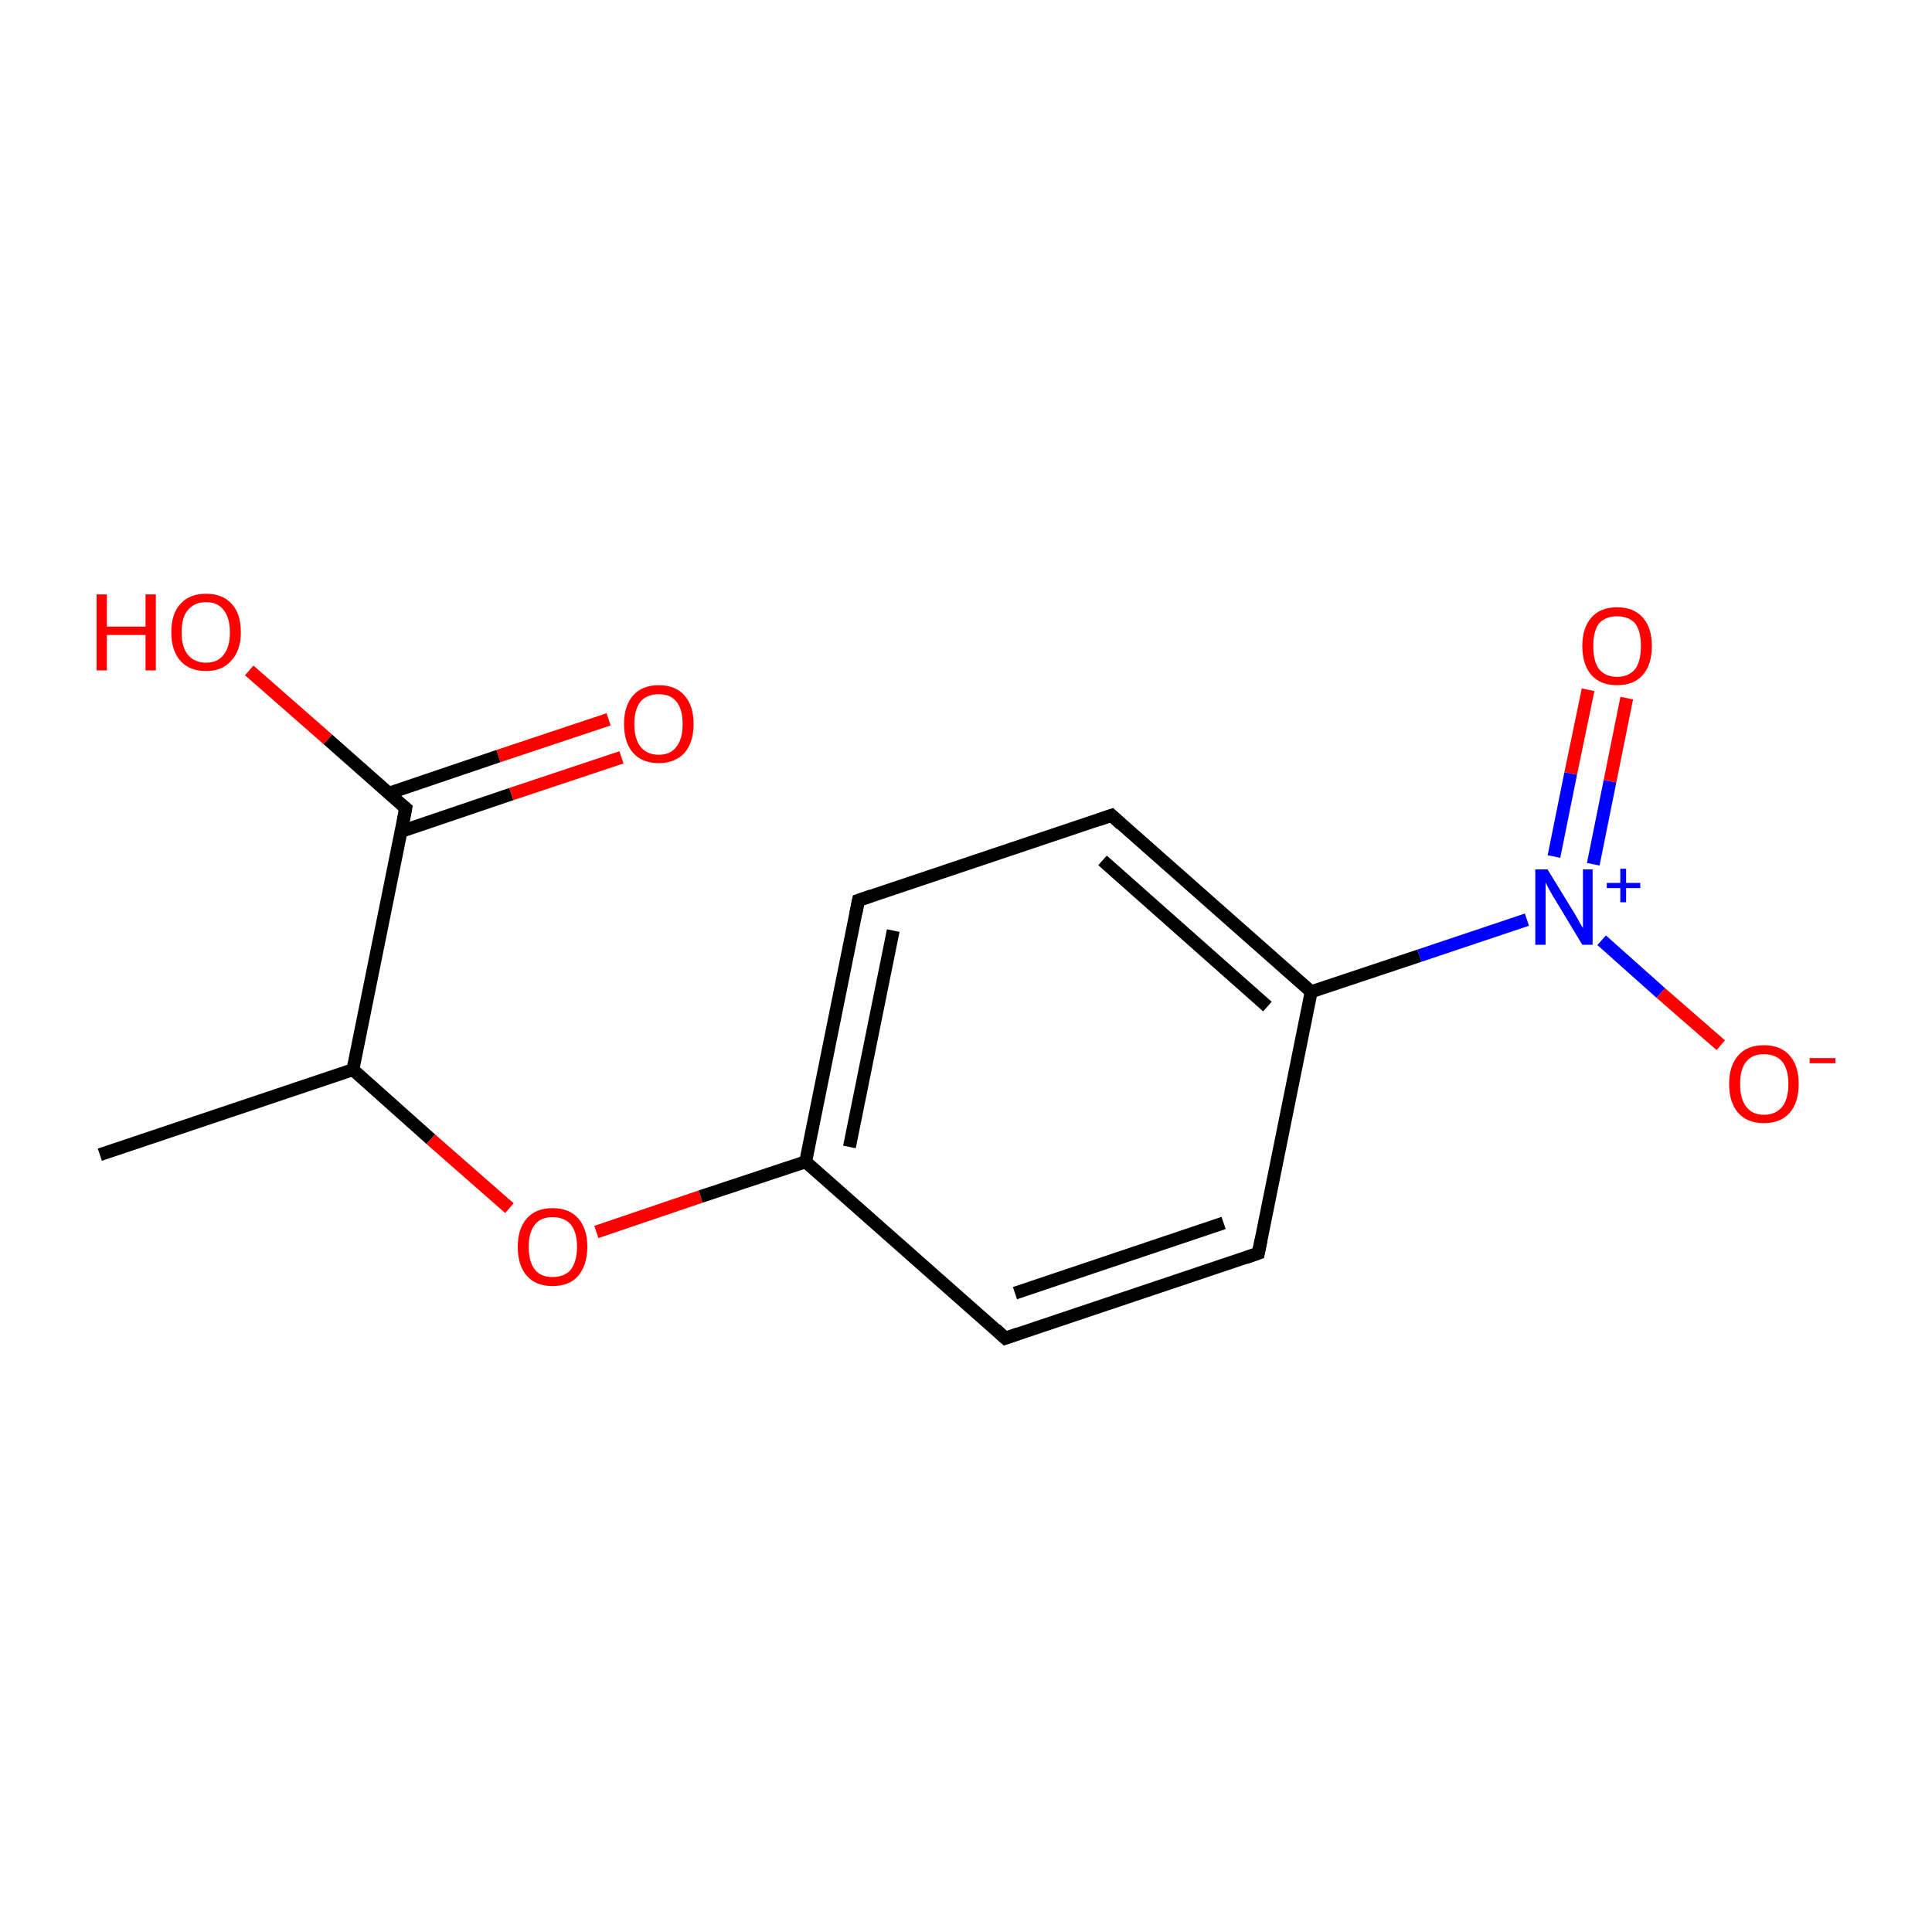<?xml version='1.0' encoding='iso-8859-1'?>
<svg version='1.1' baseProfile='full'
              xmlns='http://www.w3.org/2000/svg'
                      xmlns:rdkit='http://www.rdkit.org/xml'
                      xmlns:xlink='http://www.w3.org/1999/xlink'
                  xml:space='preserve'
width='300px' height='300px' viewBox='0 0 300 300'>
<!-- END OF HEADER -->
<rect style='opacity:1.0;fill:#FFFFFF;stroke:none' width='300.0' height='300.0' x='0.0' y='0.0'> </rect>
<path class='bond-0 atom-0 atom-1' d='M 15.5,179.3 L 54.8,166.1' style='fill:none;fill-rule:evenodd;stroke:#000000;stroke-width:2.0px;stroke-linecap:butt;stroke-linejoin:miter;stroke-opacity:1' />
<path class='bond-1 atom-1 atom-2' d='M 54.8,166.1 L 66.9,176.9' style='fill:none;fill-rule:evenodd;stroke:#000000;stroke-width:2.0px;stroke-linecap:butt;stroke-linejoin:miter;stroke-opacity:1' />
<path class='bond-1 atom-1 atom-2' d='M 66.9,176.9 L 79.1,187.6' style='fill:none;fill-rule:evenodd;stroke:#FF0000;stroke-width:2.0px;stroke-linecap:butt;stroke-linejoin:miter;stroke-opacity:1' />
<path class='bond-2 atom-2 atom-3' d='M 92.6,191.3 L 108.8,185.8' style='fill:none;fill-rule:evenodd;stroke:#FF0000;stroke-width:2.0px;stroke-linecap:butt;stroke-linejoin:miter;stroke-opacity:1' />
<path class='bond-2 atom-2 atom-3' d='M 108.8,185.8 L 125.1,180.4' style='fill:none;fill-rule:evenodd;stroke:#000000;stroke-width:2.0px;stroke-linecap:butt;stroke-linejoin:miter;stroke-opacity:1' />
<path class='bond-3 atom-3 atom-4' d='M 125.1,180.4 L 133.3,139.8' style='fill:none;fill-rule:evenodd;stroke:#000000;stroke-width:2.0px;stroke-linecap:butt;stroke-linejoin:miter;stroke-opacity:1' />
<path class='bond-3 atom-3 atom-4' d='M 131.9,178.1 L 138.7,144.5' style='fill:none;fill-rule:evenodd;stroke:#000000;stroke-width:2.0px;stroke-linecap:butt;stroke-linejoin:miter;stroke-opacity:1' />
<path class='bond-4 atom-4 atom-5' d='M 133.3,139.8 L 172.6,126.6' style='fill:none;fill-rule:evenodd;stroke:#000000;stroke-width:2.0px;stroke-linecap:butt;stroke-linejoin:miter;stroke-opacity:1' />
<path class='bond-5 atom-5 atom-6' d='M 172.6,126.6 L 203.6,154.0' style='fill:none;fill-rule:evenodd;stroke:#000000;stroke-width:2.0px;stroke-linecap:butt;stroke-linejoin:miter;stroke-opacity:1' />
<path class='bond-5 atom-5 atom-6' d='M 171.2,133.6 L 196.8,156.3' style='fill:none;fill-rule:evenodd;stroke:#000000;stroke-width:2.0px;stroke-linecap:butt;stroke-linejoin:miter;stroke-opacity:1' />
<path class='bond-6 atom-6 atom-7' d='M 203.6,154.0 L 220.4,148.4' style='fill:none;fill-rule:evenodd;stroke:#000000;stroke-width:2.0px;stroke-linecap:butt;stroke-linejoin:miter;stroke-opacity:1' />
<path class='bond-6 atom-6 atom-7' d='M 220.4,148.4 L 237.1,142.8' style='fill:none;fill-rule:evenodd;stroke:#0000FF;stroke-width:2.0px;stroke-linecap:butt;stroke-linejoin:miter;stroke-opacity:1' />
<path class='bond-7 atom-7 atom-8' d='M 247.4,134.2 L 250.0,121.3' style='fill:none;fill-rule:evenodd;stroke:#0000FF;stroke-width:2.0px;stroke-linecap:butt;stroke-linejoin:miter;stroke-opacity:1' />
<path class='bond-7 atom-7 atom-8' d='M 250.0,121.3 L 252.6,108.4' style='fill:none;fill-rule:evenodd;stroke:#FF0000;stroke-width:2.0px;stroke-linecap:butt;stroke-linejoin:miter;stroke-opacity:1' />
<path class='bond-7 atom-7 atom-8' d='M 241.3,133.0 L 243.9,120.1' style='fill:none;fill-rule:evenodd;stroke:#0000FF;stroke-width:2.0px;stroke-linecap:butt;stroke-linejoin:miter;stroke-opacity:1' />
<path class='bond-7 atom-7 atom-8' d='M 243.9,120.1 L 246.6,107.1' style='fill:none;fill-rule:evenodd;stroke:#FF0000;stroke-width:2.0px;stroke-linecap:butt;stroke-linejoin:miter;stroke-opacity:1' />
<path class='bond-8 atom-7 atom-9' d='M 248.7,146.0 L 257.9,154.2' style='fill:none;fill-rule:evenodd;stroke:#0000FF;stroke-width:2.0px;stroke-linecap:butt;stroke-linejoin:miter;stroke-opacity:1' />
<path class='bond-8 atom-7 atom-9' d='M 257.9,154.2 L 267.2,162.3' style='fill:none;fill-rule:evenodd;stroke:#FF0000;stroke-width:2.0px;stroke-linecap:butt;stroke-linejoin:miter;stroke-opacity:1' />
<path class='bond-9 atom-6 atom-10' d='M 203.6,154.0 L 195.4,194.6' style='fill:none;fill-rule:evenodd;stroke:#000000;stroke-width:2.0px;stroke-linecap:butt;stroke-linejoin:miter;stroke-opacity:1' />
<path class='bond-10 atom-10 atom-11' d='M 195.4,194.6 L 156.1,207.8' style='fill:none;fill-rule:evenodd;stroke:#000000;stroke-width:2.0px;stroke-linecap:butt;stroke-linejoin:miter;stroke-opacity:1' />
<path class='bond-10 atom-10 atom-11' d='M 190.0,189.9 L 157.6,200.8' style='fill:none;fill-rule:evenodd;stroke:#000000;stroke-width:2.0px;stroke-linecap:butt;stroke-linejoin:miter;stroke-opacity:1' />
<path class='bond-11 atom-1 atom-12' d='M 54.8,166.1 L 63.0,125.5' style='fill:none;fill-rule:evenodd;stroke:#000000;stroke-width:2.0px;stroke-linecap:butt;stroke-linejoin:miter;stroke-opacity:1' />
<path class='bond-12 atom-12 atom-13' d='M 62.3,129.1 L 79.4,123.3' style='fill:none;fill-rule:evenodd;stroke:#000000;stroke-width:2.0px;stroke-linecap:butt;stroke-linejoin:miter;stroke-opacity:1' />
<path class='bond-12 atom-12 atom-13' d='M 79.4,123.3 L 96.5,117.6' style='fill:none;fill-rule:evenodd;stroke:#FF0000;stroke-width:2.0px;stroke-linecap:butt;stroke-linejoin:miter;stroke-opacity:1' />
<path class='bond-12 atom-12 atom-13' d='M 60.3,123.2 L 77.4,117.4' style='fill:none;fill-rule:evenodd;stroke:#000000;stroke-width:2.0px;stroke-linecap:butt;stroke-linejoin:miter;stroke-opacity:1' />
<path class='bond-12 atom-12 atom-13' d='M 77.4,117.4 L 94.5,111.7' style='fill:none;fill-rule:evenodd;stroke:#FF0000;stroke-width:2.0px;stroke-linecap:butt;stroke-linejoin:miter;stroke-opacity:1' />
<path class='bond-13 atom-12 atom-14' d='M 63.0,125.5 L 50.9,114.8' style='fill:none;fill-rule:evenodd;stroke:#000000;stroke-width:2.0px;stroke-linecap:butt;stroke-linejoin:miter;stroke-opacity:1' />
<path class='bond-13 atom-12 atom-14' d='M 50.9,114.8 L 38.7,104.1' style='fill:none;fill-rule:evenodd;stroke:#FF0000;stroke-width:2.0px;stroke-linecap:butt;stroke-linejoin:miter;stroke-opacity:1' />
<path class='bond-14 atom-11 atom-3' d='M 156.1,207.8 L 125.1,180.4' style='fill:none;fill-rule:evenodd;stroke:#000000;stroke-width:2.0px;stroke-linecap:butt;stroke-linejoin:miter;stroke-opacity:1' />
<path d='M 132.9,141.8 L 133.3,139.8 L 135.3,139.1' style='fill:none;stroke:#000000;stroke-width:2.0px;stroke-linecap:butt;stroke-linejoin:miter;stroke-miterlimit:10;stroke-opacity:1;' />
<path d='M 170.6,127.3 L 172.6,126.6 L 174.1,128.0' style='fill:none;stroke:#000000;stroke-width:2.0px;stroke-linecap:butt;stroke-linejoin:miter;stroke-miterlimit:10;stroke-opacity:1;' />
<path d='M 195.8,192.6 L 195.4,194.6 L 193.4,195.3' style='fill:none;stroke:#000000;stroke-width:2.0px;stroke-linecap:butt;stroke-linejoin:miter;stroke-miterlimit:10;stroke-opacity:1;' />
<path d='M 158.1,207.1 L 156.1,207.8 L 154.6,206.4' style='fill:none;stroke:#000000;stroke-width:2.0px;stroke-linecap:butt;stroke-linejoin:miter;stroke-miterlimit:10;stroke-opacity:1;' />
<path d='M 62.6,127.6 L 63.0,125.5 L 62.4,125.0' style='fill:none;stroke:#000000;stroke-width:2.0px;stroke-linecap:butt;stroke-linejoin:miter;stroke-miterlimit:10;stroke-opacity:1;' />
<path class='atom-2' d='M 80.4 193.6
Q 80.4 190.8, 81.8 189.2
Q 83.2 187.6, 85.8 187.6
Q 88.4 187.6, 89.8 189.2
Q 91.2 190.8, 91.2 193.6
Q 91.2 196.4, 89.8 198.1
Q 88.4 199.7, 85.8 199.7
Q 83.2 199.7, 81.8 198.1
Q 80.4 196.5, 80.4 193.6
M 85.8 198.3
Q 87.6 198.3, 88.6 197.2
Q 89.6 195.9, 89.6 193.6
Q 89.6 191.3, 88.6 190.1
Q 87.6 189.0, 85.8 189.0
Q 84.0 189.0, 83.1 190.1
Q 82.1 191.3, 82.1 193.6
Q 82.1 196.0, 83.1 197.2
Q 84.0 198.3, 85.8 198.3
' fill='#FF0000'/>
<path class='atom-7' d='M 240.3 135.0
L 244.1 141.2
Q 244.5 141.8, 245.1 142.9
Q 245.7 144.0, 245.8 144.1
L 245.8 135.0
L 247.3 135.0
L 247.3 146.7
L 245.7 146.7
L 241.6 139.9
Q 241.1 139.1, 240.6 138.2
Q 240.1 137.3, 240.0 137.0
L 240.0 146.7
L 238.4 146.7
L 238.4 135.0
L 240.3 135.0
' fill='#0000FF'/>
<path class='atom-7' d='M 249.5 137.1
L 251.6 137.1
L 251.6 134.9
L 252.5 134.9
L 252.5 137.1
L 254.7 137.1
L 254.7 137.9
L 252.5 137.9
L 252.5 140.1
L 251.6 140.1
L 251.6 137.9
L 249.5 137.9
L 249.5 137.1
' fill='#0000FF'/>
<path class='atom-8' d='M 245.7 100.3
Q 245.7 97.5, 247.1 95.9
Q 248.5 94.3, 251.1 94.3
Q 253.7 94.3, 255.1 95.9
Q 256.5 97.5, 256.5 100.3
Q 256.5 103.2, 255.1 104.8
Q 253.7 106.4, 251.1 106.4
Q 248.5 106.4, 247.1 104.8
Q 245.7 103.2, 245.7 100.3
M 251.1 105.1
Q 252.9 105.1, 253.9 103.9
Q 254.8 102.7, 254.8 100.3
Q 254.8 98.0, 253.9 96.8
Q 252.9 95.7, 251.1 95.7
Q 249.3 95.7, 248.3 96.8
Q 247.4 98.0, 247.4 100.3
Q 247.4 102.7, 248.3 103.9
Q 249.3 105.1, 251.1 105.1
' fill='#FF0000'/>
<path class='atom-9' d='M 268.5 168.3
Q 268.5 165.5, 269.9 163.9
Q 271.3 162.3, 273.9 162.3
Q 276.5 162.3, 277.9 163.9
Q 279.3 165.5, 279.3 168.3
Q 279.3 171.2, 277.9 172.8
Q 276.5 174.4, 273.9 174.4
Q 271.3 174.4, 269.9 172.8
Q 268.5 171.2, 268.5 168.3
M 273.9 173.1
Q 275.7 173.1, 276.7 171.9
Q 277.7 170.7, 277.7 168.3
Q 277.7 166.0, 276.7 164.8
Q 275.7 163.7, 273.9 163.7
Q 272.1 163.7, 271.2 164.8
Q 270.2 166.0, 270.2 168.3
Q 270.2 170.7, 271.2 171.9
Q 272.1 173.1, 273.9 173.1
' fill='#FF0000'/>
<path class='atom-9' d='M 281.0 164.3
L 285.0 164.3
L 285.0 165.1
L 281.0 165.1
L 281.0 164.3
' fill='#FF0000'/>
<path class='atom-13' d='M 96.9 112.4
Q 96.9 109.6, 98.3 108.0
Q 99.7 106.4, 102.3 106.4
Q 104.9 106.4, 106.3 108.0
Q 107.7 109.6, 107.7 112.4
Q 107.7 115.3, 106.3 116.9
Q 104.8 118.5, 102.3 118.5
Q 99.7 118.5, 98.3 116.9
Q 96.9 115.3, 96.9 112.4
M 102.3 117.2
Q 104.1 117.2, 105.0 116.0
Q 106.0 114.8, 106.0 112.4
Q 106.0 110.1, 105.0 108.9
Q 104.1 107.8, 102.3 107.8
Q 100.5 107.8, 99.5 108.9
Q 98.5 110.1, 98.5 112.4
Q 98.5 114.8, 99.5 116.0
Q 100.5 117.2, 102.3 117.2
' fill='#FF0000'/>
<path class='atom-14' d='M 15.0 92.3
L 16.6 92.3
L 16.6 97.3
L 22.6 97.3
L 22.6 92.3
L 24.2 92.3
L 24.2 104.1
L 22.6 104.1
L 22.6 98.6
L 16.6 98.6
L 16.6 104.1
L 15.0 104.1
L 15.0 92.3
' fill='#FF0000'/>
<path class='atom-14' d='M 26.6 98.2
Q 26.6 95.3, 28.0 93.8
Q 29.4 92.2, 32.0 92.2
Q 34.6 92.2, 36.0 93.8
Q 37.4 95.3, 37.4 98.2
Q 37.4 101.0, 35.9 102.6
Q 34.5 104.2, 32.0 104.2
Q 29.4 104.2, 28.0 102.6
Q 26.6 101.0, 26.6 98.2
M 32.0 102.9
Q 33.8 102.9, 34.7 101.7
Q 35.7 100.5, 35.7 98.2
Q 35.7 95.9, 34.7 94.7
Q 33.8 93.5, 32.0 93.5
Q 30.2 93.5, 29.2 94.7
Q 28.2 95.8, 28.2 98.2
Q 28.2 100.5, 29.2 101.7
Q 30.2 102.9, 32.0 102.9
' fill='#FF0000'/>
</svg>
